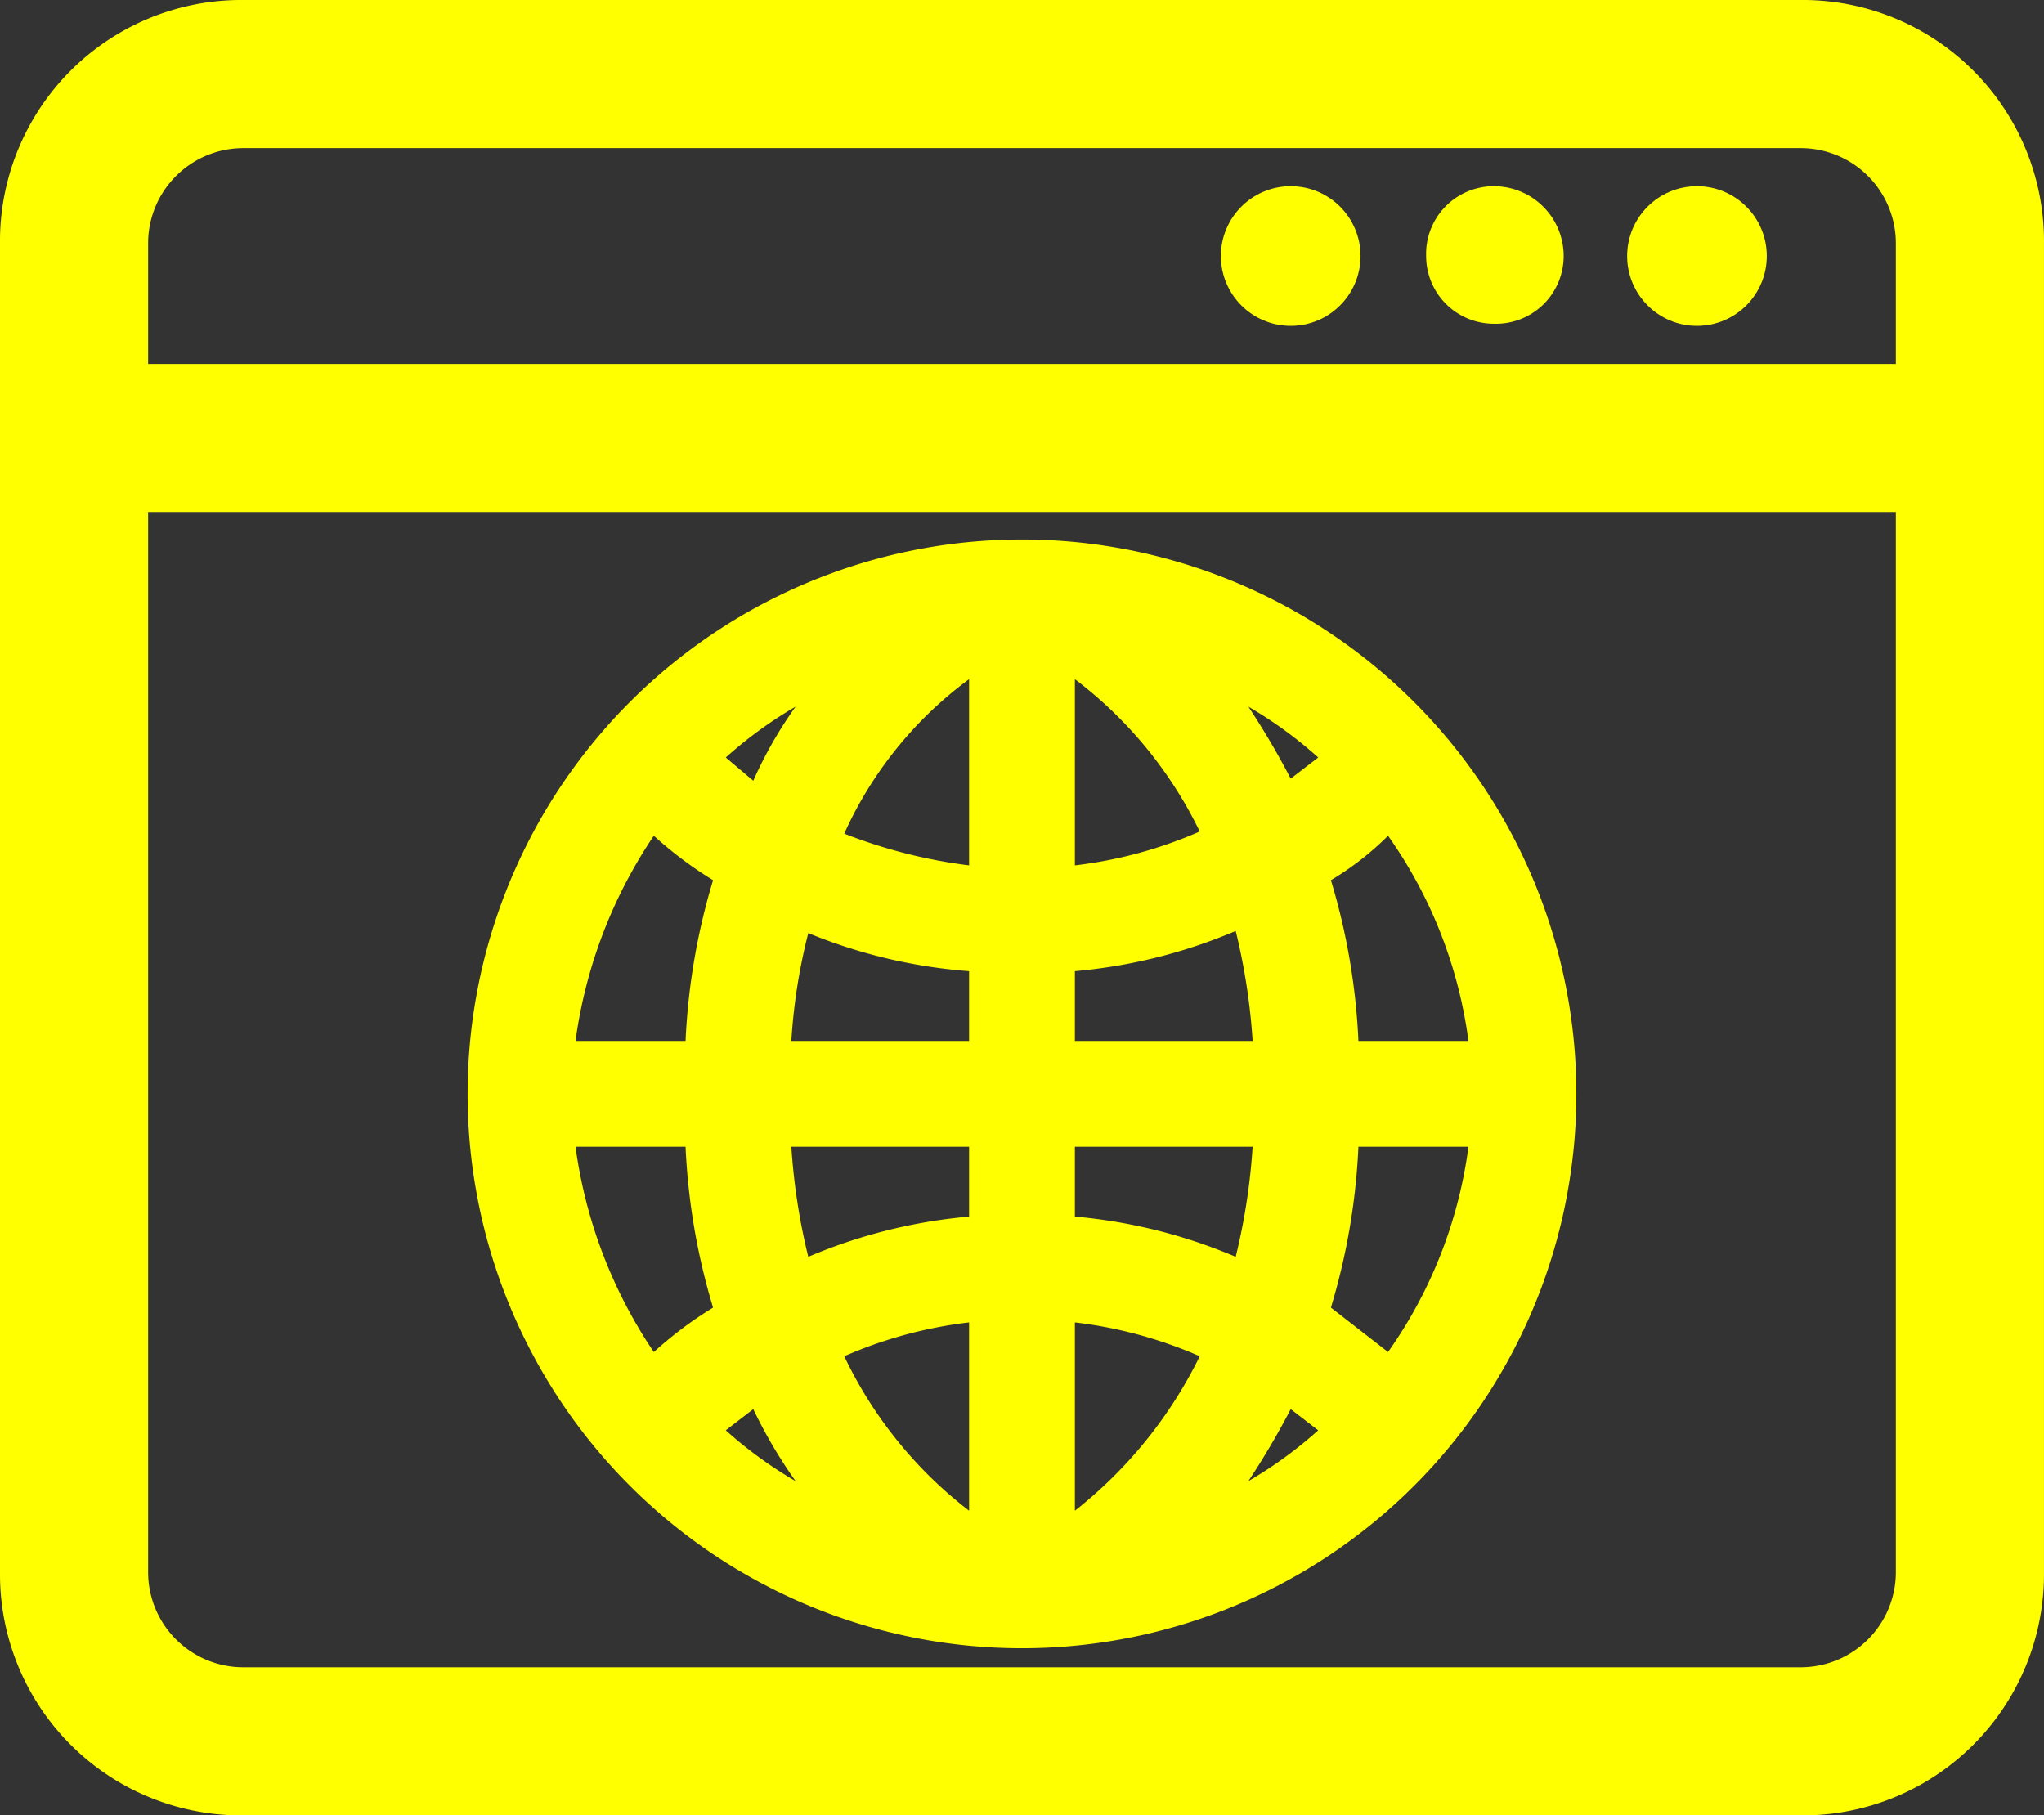 <svg xmlns="http://www.w3.org/2000/svg" xmlns:xlink="http://www.w3.org/1999/xlink" viewBox="0 0 95.481 84.806" height="84.806" width="95.481" data-background-color="#010536" preserveAspectRatio="xMidYMid meet" id="tight-bounds"><rect x="0" y="0" width="95.481" height="84.806" fill="#333333" stroke="none"/><g><svg viewBox="0 0 95.481 84.806" height="84.806" width="95.481"><g><svg viewBox="0 0 95.481 84.806" height="84.806" width="95.481"><g id="textblocktransform"><svg viewBox="0 0 95.481 84.806" height="84.806" width="95.481" id="textblock"><g><svg viewBox="0 0 95.481 84.806" height="84.806" width="95.481"><g><svg viewBox="0 0 95.481 84.806" height="84.806" width="95.481"><g><svg xmlns="http://www.w3.org/2000/svg" data-name="Layer 1" viewBox="1.7 7.1 96.601 85.801" x="0" y="0" height="84.806" width="95.481" class="icon-icon-0" data-fill-palette-color="accent" id="icon-0"><g data-name="Group" fill="#ffff00" data-fill-palette-color="accent"><path data-name="Compound Path" d="M86.8 7.1H13.2A11.4 11.4 0 0 0 1.7 18.6V81.4A11.4 11.4 0 0 0 13.2 92.9H86.8A11.4 11.4 0 0 0 98.3 81.4V18.6A11.4 11.4 0 0 0 86.8 7.1Zm-73.6 7H86.8a4.5 4.5 0 0 1 4.5 4.5v5.7H8.7V18.6A4.5 4.5 0 0 1 13.2 14.1ZM86.8 85.9H13.2a4.5 4.5 0 0 1-4.5-4.5V31.3H91.3V81.4A4.5 4.5 0 0 1 86.8 85.9Z" fill="#ffff00" data-fill-palette-color="accent"/><circle data-name="Path" cx="62.7" cy="19.2" r="3.3" fill="#ffff00" data-fill-palette-color="accent"/><path data-name="Path" d="M72.3 22.4a3.2 3.2 0 0 0 3.3-3.2 3.3 3.3 0 0 0-3.3-3.3 3.2 3.2 0 0 0-3.2 3.3A3.2 3.2 0 0 0 72.3 22.4Z" fill="#ffff00" data-fill-palette-color="accent"/><circle data-name="Path" cx="81.9" cy="19.2" r="3.3" fill="#ffff00" data-fill-palette-color="accent"/><path data-name="Compound Path" d="M50 32.6A26.2 26.2 0 1 0 76.2 58.8 26.2 26.2 0 0 0 50 32.6ZM67.3 71l-2.7-2.1a31 31 0 0 0 1.3-7.6h5.2A21.7 21.7 0 0 1 67.3 71ZM28.9 61.3h5.2a31 31 0 0 0 1.3 7.6A18.6 18.6 0 0 0 32.6 71 22.8 22.8 0 0 1 28.9 61.3Zm3.7-14.7a18.6 18.6 0 0 0 2.8 2.1 31 31 0 0 0-1.3 7.6H28.9A22.8 22.8 0 0 1 32.6 46.6ZM47.5 48a24.4 24.4 0 0 1-5.9-1.5 18.5 18.5 0 0 1 5.9-7.3Zm0 5v3.3H39.1a27.2 27.2 0 0 1 0.8-5.1A24.8 24.8 0 0 0 47.5 53Zm0 8.3v3.3a25 25 0 0 0-7.6 1.9 29.7 29.7 0 0 1-0.8-5.2Zm0 8.3v8.9a20.1 20.1 0 0 1-5.9-7.3A20.7 20.7 0 0 1 47.5 69.6Zm5 0a20.7 20.7 0 0 1 5.9 1.6 21.1 21.1 0 0 1-5.9 7.3Zm0-5V61.3h8.4a29.7 29.7 0 0 1-0.8 5.2A25 25 0 0 0 52.5 64.6Zm0-8.3V53a25 25 0 0 0 7.6-1.9 29.7 29.7 0 0 1 0.8 5.2Zm0-8.3V39.2a19.9 19.9 0 0 1 5.9 7.2A20.7 20.7 0 0 1 52.5 48Zm8.2-7.5A19.9 19.9 0 0 1 64 42.9l-1.3 1A37.9 37.9 0 0 0 60.7 40.5ZM37.3 44L36 42.9a19.9 19.9 0 0 1 3.3-2.4A19.9 19.9 0 0 0 37.3 44Zm0 29.7a23.3 23.3 0 0 0 2 3.4A19.9 19.9 0 0 1 36 74.7Zm25.4 0l1.3 1a19.9 19.9 0 0 1-3.3 2.4A37.9 37.9 0 0 0 62.7 73.7Zm3.2-17.4a31 31 0 0 0-1.3-7.6 13.9 13.9 0 0 0 2.7-2.1 21.7 21.7 0 0 1 3.8 9.7Z" fill="#ffff00" data-fill-palette-color="accent"/></g></svg></g></svg></g></svg></g></svg></g></svg></g></svg></g><defs><mask/></defs></svg>